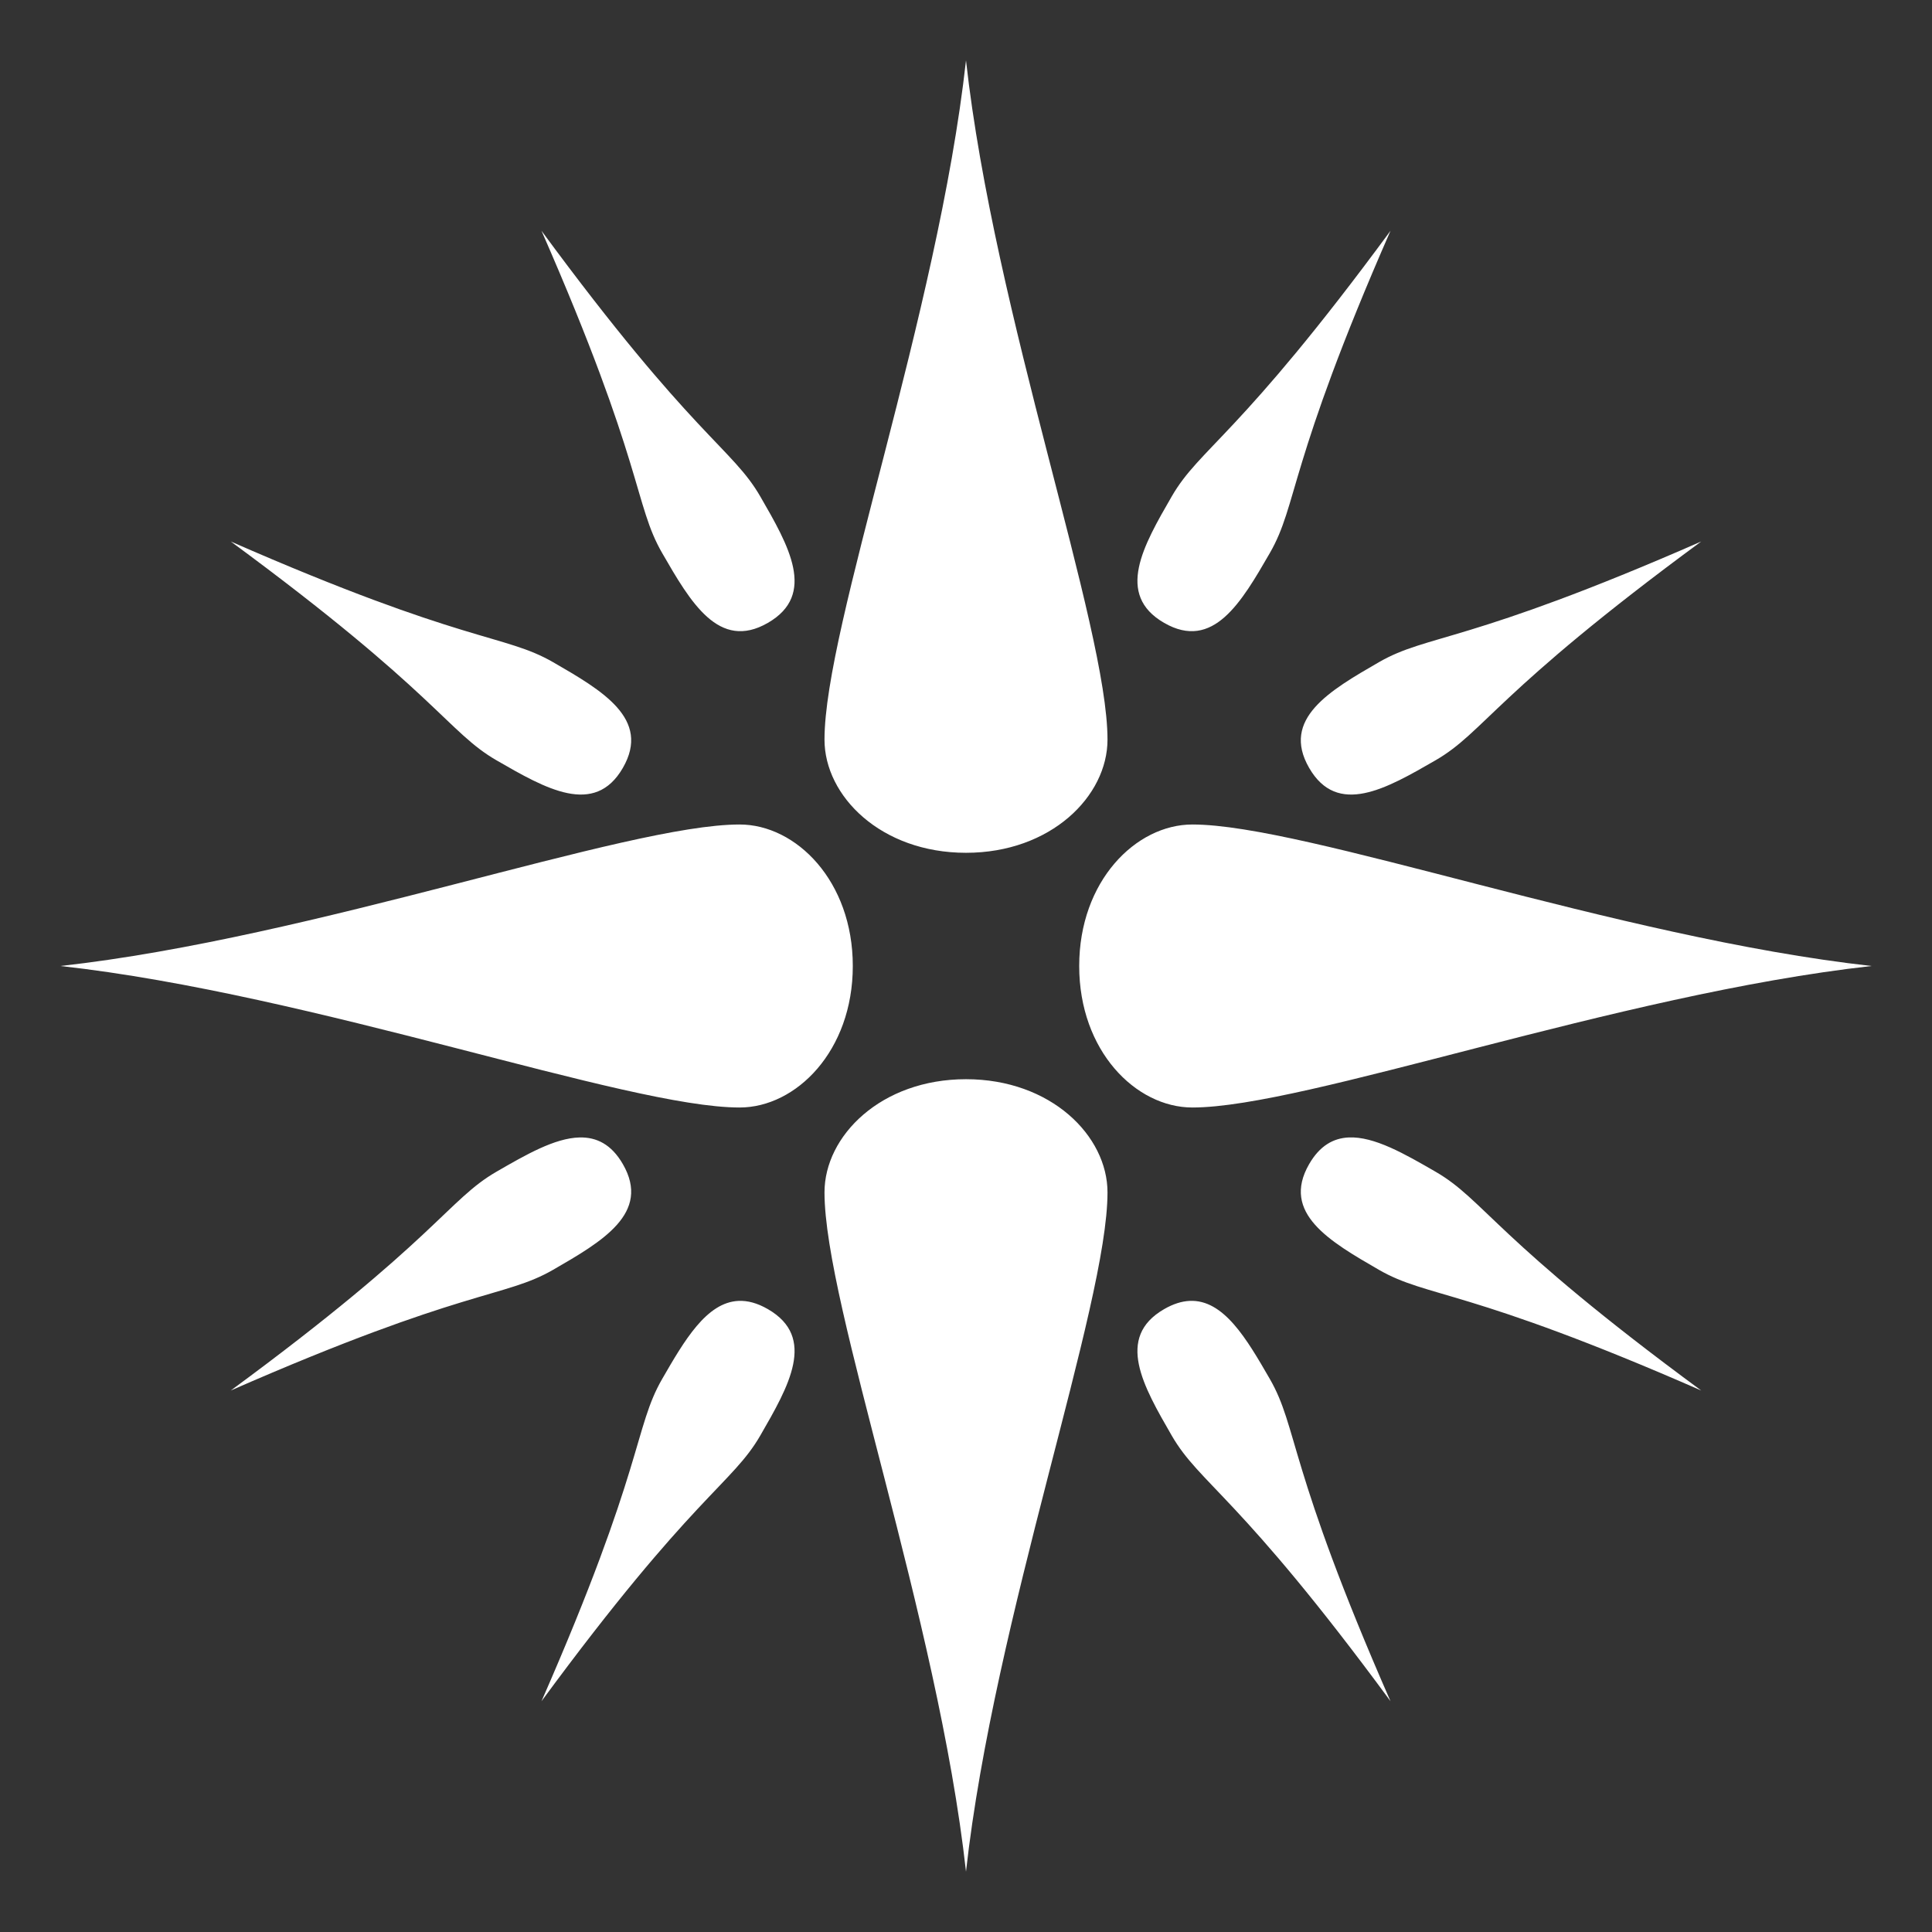 <ns0:svg xmlns:ns0="http://www.w3.org/2000/svg" style="height: 512px; width: 512px;" viewBox="0 0 512 512"><ns0:rect x="0" y="0" width="512" height="512" fill="#333333" stroke="none"/><ns0:g class="" style="touch-action: none;" transform="translate(0,0)"><ns0:path d="M256 16c-7.5 67.5-37.5 150-37.5 180 0 15 15 30 37.5 30s37.5-15 37.5-30c0-30-30-112.5-37.5-180zM143.5 61.156c27.255 62.207 24.5 72.447 32 85.438 7.5 12.99 15.01 25.97 28 18.47s5.5-20.48-2-33.47c-7.5-12.99-17.755-15.73-58-70.438zm225 0c-40.245 54.707-50.5 57.447-58 70.438-7.5 12.99-14.99 25.97-2 33.47s20.5-5.48 28-18.47c7.5-12.99 4.745-23.23 32-85.438zM61.156 143.5c54.707 40.245 57.447 50.5 70.438 58 12.99 7.5 25.97 14.99 33.47 2s-5.48-20.5-18.47-28c-12.99-7.5-23.23-4.745-85.438-32zm389.688 0c-62.207 27.255-72.447 24.5-85.438 32-12.99 7.5-25.97 15.01-18.47 28 7.502 12.99 20.48 5.5 33.47-2 12.99-7.5 15.73-17.755 70.438-58zM196 218.5c-30 0-112.5 30-180 37.5 67.5 7.5 150 37.5 180 37.5 15 0 30-15 30-37.5s-15-37.5-30-37.5zm120 0c-15 0-30 15-30 37.5s15 37.5 30 37.5c30 0 112.5-30 180-37.5-67.5-7.5-150-37.5-180-37.5zM256 286c-22.5 0-37.5 15-37.5 30 0 30 30 112.5 37.5 180 7.5-67.5 37.5-150 37.5-180 0-15-15-30-37.5-30zm-102.438 15.438c-6.563.164-14.255 4.61-21.968 9.062-12.99 7.5-15.73 17.755-70.438 58 62.207-27.255 72.447-24.5 85.438-32 12.99-7.5 25.97-15.01 18.47-28-3.048-5.277-7.01-7.175-11.5-7.063zm203.844 0c-4.067.19-7.656 2.19-10.47 7.062-7.498 12.99 5.48 20.5 18.47 28 12.99 7.5 23.23 4.745 85.438 32-54.707-40.245-57.447-50.5-70.438-58-8.12-4.688-16.22-9.378-23-9.063zM195.72 344.75c-8.48.378-14.36 10.508-20.22 20.656-7.5 12.99-4.745 23.23-32 85.438 40.245-54.707 50.5-57.447 58-70.438 7.5-12.99 14.99-25.97 2-33.47-2.842-1.64-5.408-2.292-7.78-2.186zm119.53 0c-2.086.1-4.314.78-6.75 2.188-12.99 7.5-5.5 20.478 2 33.468 7.5 12.99 17.755 15.73 58 70.438-27.255-62.207-24.5-72.447-32-85.438-6.094-10.554-12.21-21.092-21.25-20.656z" fill="#fff" /></ns0:g></ns0:svg>